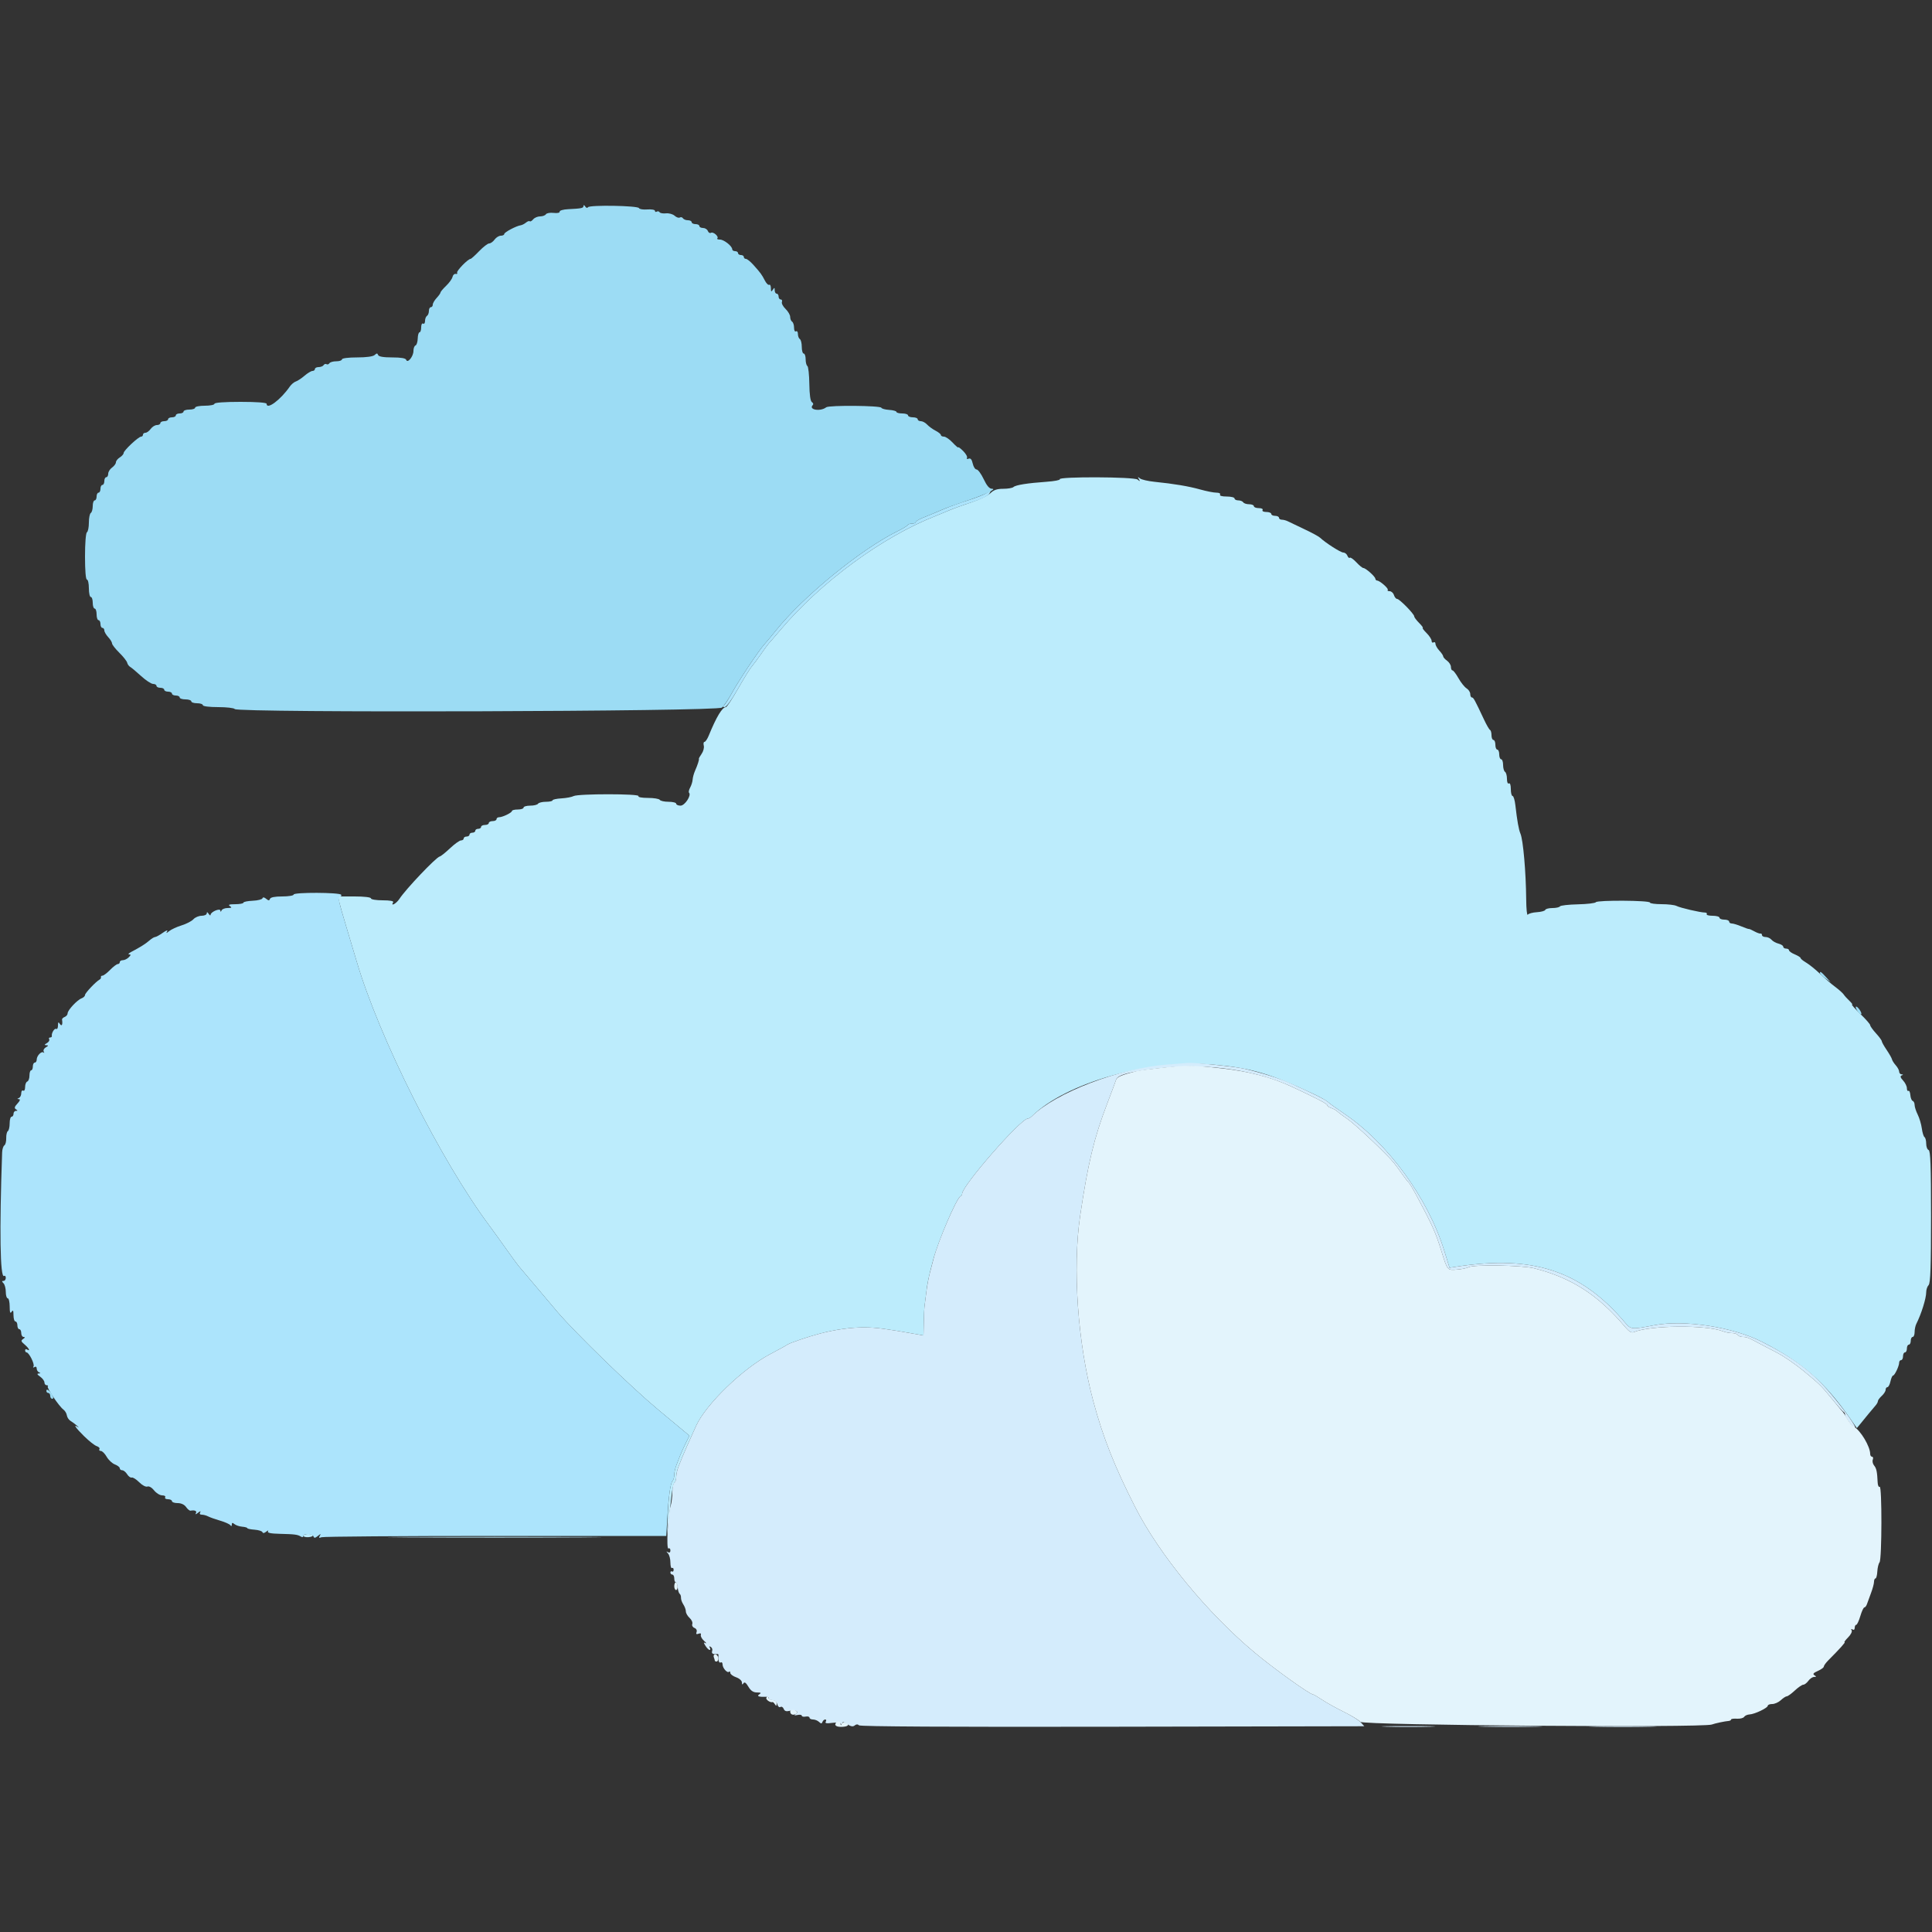 <svg id="svg" version="1.1" xmlns="http://www.w3.org/2000/svg" xmlns:xlink="http://www.w3.org/1999/xlink" width="400" height="400" viewBox="0, 0, 400,400"><rect x="0" y="0" width="400" height="400" fill="#333333" stroke="none"/><g id="svgg"><path id="path0" d="M219.415 99.224 C 219.521 99.396,218.301 99.629,216.704 99.743 C 212.706 100.027,210.271 100.415,209.820 100.841 C 209.611 101.038,208.658 101.200,207.702 101.200 C 206.428 101.200,205.721 101.443,205.056 102.108 C 204.557 102.607,202.810 103.450,201.174 103.982 C 199.538 104.514,197.390 105.293,196.400 105.714 C 195.410 106.135,194.240 106.620,193.800 106.792 C 182.754 111.103,170.048 120.419,161.600 130.401 C 160.390 131.830,159.301 133.090,159.179 133.200 C 159.058 133.310,158.338 134.296,157.579 135.391 C 156.821 136.485,155.926 137.690,155.591 138.068 C 155.256 138.446,154.006 140.476,152.813 142.578 C 151.619 144.680,150.486 146.400,150.293 146.400 C 149.540 146.400,148.329 148.409,146.737 152.300 C 146.444 153.015,146.048 153.600,145.856 153.600 C 145.664 153.600,145.598 153.948,145.709 154.374 C 145.820 154.800,145.620 155.565,145.263 156.074 C 144.906 156.583,144.651 157.043,144.696 157.096 C 144.805 157.223,144.439 158.365,143.893 159.600 C 143.650 160.150,143.430 160.960,143.404 161.400 C 143.378 161.840,143.148 162.581,142.893 163.047 C 142.637 163.513,142.531 163.998,142.658 164.124 C 143.193 164.659,141.788 166.800,140.902 166.800 C 140.406 166.800,140.000 166.620,140.000 166.400 C 140.000 166.180,139.291 166.000,138.424 166.000 C 137.557 166.000,136.736 165.820,136.600 165.600 C 136.464 165.380,135.363 165.200,134.153 165.200 C 132.865 165.200,132.050 165.042,132.188 164.820 C 132.496 164.320,119.700 164.319,118.766 164.818 C 118.384 165.023,117.246 165.237,116.236 165.295 C 115.226 165.353,114.400 165.535,114.400 165.700 C 114.400 165.865,113.781 166.000,113.024 166.000 C 112.267 166.000,111.536 166.180,111.400 166.400 C 111.264 166.620,110.533 166.800,109.776 166.800 C 109.019 166.800,108.400 166.980,108.400 167.200 C 108.400 167.420,107.860 167.600,107.200 167.600 C 106.540 167.600,105.999 167.735,105.997 167.900 C 105.993 168.259,104.056 169.200,103.320 169.200 C 103.034 169.200,102.800 169.380,102.800 169.600 C 102.800 169.820,102.440 170.000,102.000 170.000 C 101.560 170.000,101.200 170.180,101.200 170.400 C 101.200 170.620,100.840 170.800,100.400 170.800 C 99.960 170.800,99.600 170.980,99.600 171.200 C 99.600 171.420,99.330 171.600,99.000 171.600 C 98.670 171.600,98.400 171.780,98.400 172.000 C 98.400 172.220,98.130 172.400,97.800 172.400 C 97.470 172.400,97.200 172.580,97.200 172.800 C 97.200 173.020,96.930 173.200,96.600 173.200 C 96.270 173.200,96.000 173.380,96.000 173.600 C 96.000 173.820,95.752 174.000,95.449 174.000 C 95.147 174.000,94.122 174.731,93.173 175.626 C 92.224 176.520,91.265 177.285,91.043 177.326 C 90.309 177.461,84.002 184.093,82.691 186.110 C 82.052 187.092,80.809 187.757,81.400 186.800 C 81.554 186.550,80.737 186.400,79.224 186.400 C 77.875 186.400,76.800 186.223,76.800 186.000 C 76.800 185.765,75.397 185.600,73.392 185.600 L 69.985 185.600 70.225 186.700 C 70.357 187.305,70.984 189.510,71.617 191.600 C 72.250 193.690,73.246 197.020,73.830 199.000 C 78.525 214.923,91.252 240.257,101.379 253.837 C 102.051 254.737,103.590 256.875,104.800 258.589 C 106.010 260.302,107.183 261.905,107.407 262.152 C 107.630 262.398,109.249 264.310,111.004 266.400 C 112.759 268.490,114.733 270.830,115.391 271.600 C 119.221 276.083,130.710 287.230,136.268 291.857 L 142.737 297.243 141.912 298.921 C 141.458 299.845,140.954 300.960,140.793 301.400 C 140.632 301.840,140.297 302.703,140.050 303.319 C 139.802 303.934,139.600 304.843,139.600 305.339 C 139.600 305.834,139.437 306.411,139.239 306.620 C 138.776 307.107,138.387 310.090,138.225 314.400 L 138.097 317.800 138.424 315.000 C 138.604 313.460,138.874 311.072,139.024 309.694 C 139.174 308.315,139.455 307.089,139.649 306.970 C 139.842 306.851,140.000 306.322,140.000 305.795 C 140.000 305.269,140.202 304.334,140.450 303.719 C 140.697 303.103,141.038 302.240,141.208 301.800 C 141.480 301.094,142.781 298.146,144.121 295.200 C 146.146 290.747,153.803 283.331,159.437 280.367 C 161.176 279.451,162.780 278.567,163.000 278.401 C 163.458 278.058,167.429 276.708,169.800 276.090 C 173.010 275.254,176.310 274.800,179.024 274.822 C 181.432 274.841,183.369 275.096,189.900 276.257 L 191.200 276.488 191.261 273.744 C 191.294 272.235,191.354 270.820,191.394 270.600 C 191.434 270.380,191.593 269.120,191.749 267.800 C 192.024 265.464,192.219 264.532,193.214 260.800 C 194.272 256.832,198.081 247.973,198.860 247.667 C 199.047 247.593,199.200 247.360,199.200 247.149 C 199.200 245.492,211.337 231.600,212.784 231.600 C 212.982 231.600,213.381 231.365,213.671 231.078 C 220.680 224.157,237.990 219.258,251.308 220.427 C 258.945 221.097,263.086 222.310,271.884 226.455 C 273.251 227.099,274.601 227.848,274.884 228.119 C 275.168 228.390,276.726 229.509,278.347 230.606 C 287.366 236.710,295.634 248.041,299.018 258.936 L 300.117 262.473 301.559 262.250 C 317.445 259.796,327.415 263.114,336.489 273.878 C 337.654 275.259,337.846 275.275,342.520 274.371 C 348.670 273.182,358.758 274.737,364.800 277.805 C 373.077 282.009,377.796 286.124,383.119 293.781 L 384.439 295.678 385.214 294.739 C 385.640 294.223,386.396 293.296,386.894 292.680 C 387.393 292.065,388.025 291.313,388.300 291.009 C 388.575 290.705,388.800 290.292,388.800 290.091 C 388.800 289.889,389.160 289.398,389.600 289.000 C 390.040 288.602,390.400 288.034,390.400 287.738 C 390.400 287.442,390.566 287.200,390.768 287.200 C 390.971 287.200,391.255 286.660,391.400 286.000 C 391.545 285.340,391.784 284.799,391.932 284.797 C 392.266 284.793,393.200 282.823,393.200 282.120 C 393.200 281.834,393.380 281.600,393.600 281.600 C 393.820 281.600,394.000 281.240,394.000 280.800 C 394.000 280.360,394.180 280.000,394.400 280.000 C 394.620 280.000,394.800 279.640,394.800 279.200 C 394.800 278.760,394.980 278.400,395.200 278.400 C 395.420 278.400,395.600 278.040,395.600 277.600 C 395.600 277.160,395.780 276.800,396.000 276.800 C 396.220 276.800,396.400 276.348,396.400 275.795 C 396.400 275.242,396.559 274.477,396.753 274.095 C 397.777 272.082,398.800 268.812,398.800 267.552 C 398.800 267.006,399.025 266.335,399.300 266.060 C 399.680 265.679,399.800 262.297,399.800 251.913 C 399.800 241.351,399.687 238.229,399.300 238.100 C 399.025 238.008,398.800 237.419,398.800 236.790 C 398.800 236.162,398.644 235.551,398.454 235.433 C 398.264 235.316,398.012 234.506,397.895 233.634 C 397.778 232.762,397.394 231.470,397.041 230.763 C 396.689 230.056,396.400 229.160,396.400 228.772 C 396.400 228.384,396.222 228.007,396.003 227.933 C 395.785 227.860,395.567 227.318,395.519 226.729 C 395.470 226.140,395.288 225.745,395.115 225.852 C 394.942 225.960,394.800 225.711,394.800 225.299 C 394.800 224.888,394.445 224.170,394.012 223.705 C 393.457 223.110,393.368 222.800,393.712 222.661 C 394.088 222.509,394.085 222.456,393.700 222.432 C 393.425 222.414,393.200 222.164,393.200 221.875 C 393.200 221.587,392.885 220.995,392.500 220.560 C 392.115 220.125,391.760 219.567,391.712 219.319 C 391.663 219.072,391.168 218.199,390.612 217.379 C 390.055 216.559,389.600 215.745,389.600 215.569 C 389.600 215.393,389.060 214.658,388.400 213.936 C 387.740 213.213,387.200 212.455,387.200 212.251 C 387.200 212.047,386.289 211.007,385.176 209.940 C 384.064 208.873,383.287 208.000,383.452 208.000 C 383.616 208.000,383.367 207.643,382.899 207.206 C 382.430 206.770,381.901 206.183,381.723 205.904 C 381.545 205.624,380.750 204.911,379.956 204.320 C 379.161 203.728,377.755 202.518,376.832 201.631 C 375.908 200.743,374.623 199.705,373.976 199.322 C 373.329 198.940,372.800 198.508,372.800 198.362 C 372.800 198.216,372.260 197.873,371.600 197.600 C 370.940 197.327,370.400 196.945,370.400 196.751 C 370.400 196.558,370.130 196.400,369.800 196.400 C 369.470 196.400,369.200 196.223,369.200 196.008 C 369.200 195.792,368.757 195.504,368.216 195.368 C 367.675 195.233,367.023 194.869,366.767 194.561 C 366.511 194.252,365.964 194.000,365.551 194.000 C 365.138 194.000,364.800 193.820,364.800 193.600 C 364.800 193.380,364.665 193.238,364.500 193.285 C 364.335 193.332,363.750 193.121,363.200 192.817 C 362.650 192.513,362.154 192.297,362.098 192.337 C 362.042 192.377,361.345 192.137,360.549 191.805 C 359.753 191.472,358.854 191.200,358.551 191.200 C 358.248 191.200,358.000 191.020,358.000 190.800 C 358.000 190.580,357.550 190.400,357.000 190.400 C 356.450 190.400,356.000 190.220,356.000 190.000 C 356.000 189.780,355.359 189.600,354.576 189.600 C 353.793 189.600,353.245 189.450,353.359 189.267 C 353.472 189.083,353.308 188.933,352.994 188.933 C 352.054 188.933,347.852 187.957,347.105 187.565 C 346.723 187.364,345.328 187.200,344.005 187.200 C 342.682 187.200,341.600 187.049,341.600 186.865 C 341.600 186.408,330.686 186.338,330.405 186.793 C 330.281 186.992,328.605 187.190,326.680 187.232 C 324.755 187.274,323.084 187.465,322.966 187.655 C 322.849 187.845,322.148 188.000,321.410 188.000 C 320.671 188.000,320.007 188.172,319.933 188.382 C 319.860 188.593,319.080 188.808,318.200 188.860 C 317.320 188.912,316.468 189.145,316.306 189.378 C 316.144 189.610,315.999 188.180,315.982 186.200 C 315.934 180.562,315.352 173.901,314.793 172.600 C 314.436 171.769,314.112 169.952,313.740 166.700 C 313.621 165.655,313.360 164.800,313.161 164.800 C 312.963 164.800,312.800 164.159,312.800 163.376 C 312.800 162.529,312.638 162.053,312.400 162.200 C 312.167 162.344,312.000 161.945,312.000 161.247 C 312.000 160.587,311.820 159.936,311.600 159.800 C 311.380 159.664,311.200 159.023,311.200 158.376 C 311.200 157.729,311.020 157.200,310.800 157.200 C 310.580 157.200,310.400 156.750,310.400 156.200 C 310.400 155.650,310.220 155.200,310.000 155.200 C 309.780 155.200,309.600 154.750,309.600 154.200 C 309.600 153.650,309.420 153.200,309.200 153.200 C 308.980 153.200,308.800 152.765,308.800 152.233 C 308.800 151.702,308.665 151.207,308.500 151.133 C 308.335 151.060,307.777 150.100,307.261 149.000 C 305.307 144.841,305.065 144.400,304.737 144.400 C 304.552 144.400,304.400 144.083,304.400 143.696 C 304.400 143.309,304.056 142.778,303.637 142.516 C 303.217 142.253,302.463 141.310,301.963 140.419 C 301.462 139.529,300.906 138.800,300.726 138.800 C 300.547 138.800,300.400 138.480,300.400 138.088 C 300.400 137.697,300.040 137.117,299.600 136.800 C 299.160 136.483,298.800 136.076,298.800 135.895 C 298.800 135.714,298.440 135.180,298.000 134.708 C 297.560 134.236,297.200 133.602,297.200 133.301 C 297.200 132.999,297.020 132.864,296.800 133.000 C 296.580 133.136,296.400 132.991,296.400 132.678 C 296.400 132.365,295.925 131.635,295.345 131.055 C 294.765 130.475,294.414 130.000,294.564 130.000 C 294.714 130.000,294.378 129.542,293.818 128.982 C 293.258 128.422,292.800 127.807,292.800 127.614 C 292.800 127.118,289.745 124.000,289.258 124.000 C 289.036 124.000,288.740 123.640,288.600 123.200 C 288.460 122.760,288.058 122.400,287.706 122.400 C 287.355 122.400,287.181 122.286,287.320 122.147 C 287.580 121.887,285.665 120.200,285.110 120.200 C 284.939 120.200,284.776 120.020,284.746 119.800 C 284.681 119.319,282.740 117.601,282.260 117.600 C 282.074 117.600,281.422 117.066,280.813 116.414 C 280.204 115.762,279.596 115.338,279.462 115.471 C 279.328 115.605,279.105 115.419,278.967 115.057 C 278.828 114.696,278.448 114.400,278.123 114.400 C 277.575 114.400,274.480 112.425,273.298 111.322 C 273.017 111.059,271.574 110.276,270.093 109.583 C 268.612 108.889,267.087 108.159,266.705 107.961 C 266.323 107.762,265.738 107.600,265.405 107.600 C 265.072 107.600,264.800 107.420,264.800 107.200 C 264.800 106.980,264.440 106.800,264.000 106.800 C 263.560 106.800,263.200 106.620,263.200 106.400 C 263.200 106.180,262.739 106.000,262.176 106.000 C 261.596 106.000,261.260 105.827,261.400 105.600 C 261.540 105.373,261.204 105.200,260.624 105.200 C 260.061 105.200,259.600 105.020,259.600 104.800 C 259.600 104.580,259.161 104.400,258.624 104.400 C 258.087 104.400,257.536 104.220,257.400 104.000 C 257.264 103.780,256.803 103.600,256.376 103.600 C 255.949 103.600,255.600 103.420,255.600 103.200 C 255.600 102.980,254.869 102.800,253.976 102.800 C 252.996 102.800,252.451 102.642,252.600 102.400 C 252.740 102.174,252.411 102.000,251.843 102.000 C 251.291 102.000,249.795 101.707,248.520 101.349 C 246.107 100.672,243.095 100.166,239.000 99.749 C 237.680 99.615,236.340 99.302,236.023 99.053 C 235.561 98.690,235.516 98.719,235.800 99.200 C 236.097 99.705,236.053 99.718,235.519 99.286 C 234.809 98.711,219.060 98.650,219.415 99.224 M62.800 317.958 C 62.800 318.154,63.250 318.289,63.800 318.258 C 65.103 318.182,65.103 317.600,63.800 317.600 C 63.250 317.600,62.800 317.761,62.800 317.958 M84.500 318.300 C 94.345 318.359,110.455 318.359,120.300 318.300 C 130.145 318.240,122.090 318.192,102.400 318.192 C 82.710 318.192,74.655 318.240,84.500 318.300 " stroke="none" fill="#bcecfc" fill-rule="evenodd"></path><path id="path1" d="M204.189 102.122 C 203.755 102.409,202.050 103.072,200.400 103.596 C 198.750 104.120,196.590 104.893,195.600 105.314 C 194.610 105.735,193.440 106.227,193.000 106.406 C 192.560 106.586,191.615 106.972,190.900 107.264 C 190.185 107.556,189.600 107.931,189.600 108.098 C 189.600 108.264,189.255 108.400,188.833 108.400 C 188.412 108.400,188.007 108.535,187.933 108.700 C 187.860 108.865,186.900 109.446,185.800 109.991 C 178.163 113.773,166.278 123.489,160.596 130.596 C 159.718 131.694,158.666 132.954,158.258 133.396 C 157.131 134.618,152.903 140.961,151.506 143.526 C 150.825 144.777,150.073 145.932,149.834 146.094 C 149.560 146.280,149.629 146.390,150.022 146.394 C 150.392 146.398,151.520 144.856,152.813 142.578 C 154.006 140.476,155.256 138.446,155.591 138.068 C 155.926 137.690,156.821 136.485,157.579 135.391 C 158.338 134.296,159.058 133.310,159.179 133.200 C 159.301 133.090,160.390 131.830,161.600 130.401 C 170.048 120.419,182.754 111.103,193.800 106.792 C 194.240 106.620,195.410 106.132,196.400 105.707 C 197.390 105.282,199.579 104.501,201.264 103.971 C 202.949 103.442,204.525 102.691,204.767 102.304 C 205.293 101.462,205.221 101.439,204.189 102.122 M60.800 185.209 C 60.800 185.424,59.735 185.600,58.433 185.600 C 56.896 185.600,56.008 185.775,55.898 186.100 C 55.765 186.496,55.600 186.493,55.104 186.083 C 54.697 185.748,54.429 185.714,54.337 185.988 C 54.260 186.219,53.343 186.446,52.299 186.491 C 51.254 186.537,50.400 186.715,50.400 186.887 C 50.400 187.059,49.635 187.203,48.700 187.206 C 47.455 187.211,47.161 187.316,47.600 187.600 C 48.070 187.904,47.969 187.989,47.133 187.994 C 46.547 187.997,45.976 188.225,45.865 188.500 C 45.730 188.835,45.653 188.848,45.632 188.538 C 45.592 187.952,43.611 188.791,43.597 189.400 C 43.592 189.620,43.413 189.530,43.200 189.200 C 42.942 188.800,42.810 188.767,42.806 189.100 C 42.803 189.375,42.326 189.600,41.747 189.600 C 41.168 189.600,40.403 189.923,40.047 190.317 C 39.691 190.711,38.590 191.283,37.600 191.588 C 36.610 191.893,35.454 192.425,35.031 192.771 C 34.432 193.262,34.337 193.273,34.603 192.821 C 34.796 192.494,34.409 192.624,33.710 193.121 C 33.032 193.605,32.313 194.000,32.114 194.000 C 31.914 194.000,31.393 194.315,30.955 194.700 C 30.162 195.398,29.096 196.070,27.200 197.068 C 26.650 197.358,26.438 197.596,26.729 197.598 C 27.135 197.599,27.119 197.738,26.657 198.200 C 26.327 198.530,25.774 198.800,25.429 198.800 C 25.083 198.800,24.800 198.980,24.800 199.200 C 24.800 199.420,24.614 199.600,24.387 199.600 C 24.159 199.600,23.445 200.140,22.800 200.800 C 22.155 201.460,21.441 202.000,21.213 202.000 C 20.986 202.000,20.845 202.135,20.900 202.300 C 20.955 202.465,20.834 202.690,20.631 202.800 C 19.855 203.221,17.600 205.606,17.600 206.005 C 17.600 206.236,17.285 206.543,16.900 206.688 C 15.969 207.037,14.000 209.151,14.000 209.800 C 14.000 210.083,13.728 210.419,13.396 210.546 C 13.064 210.673,12.816 210.918,12.844 211.089 C 13.014 212.125,12.785 212.596,12.400 212.000 C 12.088 211.517,12.011 211.581,12.006 212.324 C 12.003 212.832,11.839 213.148,11.642 213.026 C 11.290 212.808,10.612 213.912,10.736 214.500 C 10.771 214.665,10.609 214.800,10.376 214.800 C 10.143 214.800,10.057 214.969,10.185 215.175 C 10.312 215.382,10.098 215.736,9.708 215.963 C 9.153 216.287,9.130 216.381,9.600 216.400 C 10.070 216.419,10.047 216.513,9.492 216.837 C 9.102 217.064,8.906 217.463,9.056 217.725 C 9.206 217.986,9.188 218.074,9.017 217.919 C 8.603 217.547,7.600 218.575,7.600 219.371 C 7.600 219.717,7.420 220.000,7.200 220.000 C 6.980 220.000,6.800 220.360,6.800 220.800 C 6.800 221.240,6.643 221.600,6.450 221.600 C 6.258 221.600,6.100 222.088,6.100 222.683 C 6.100 223.279,5.898 223.834,5.650 223.917 C 5.403 223.999,5.200 224.512,5.200 225.057 C 5.200 225.615,5.026 225.939,4.800 225.800 C 4.580 225.664,4.400 225.908,4.400 226.343 C 4.400 226.778,4.175 227.224,3.900 227.335 C 3.510 227.492,3.514 227.544,3.916 227.568 C 4.255 227.589,4.152 227.899,3.615 228.476 C 2.998 229.139,2.921 229.429,3.299 229.670 C 3.699 229.924,3.700 229.989,3.300 229.994 C 3.025 229.997,2.800 230.270,2.800 230.600 C 2.800 230.930,2.620 231.200,2.400 231.200 C 2.180 231.200,2.000 231.819,2.000 232.576 C 2.000 233.333,1.832 234.057,1.627 234.183 C 1.422 234.310,1.270 234.968,1.289 235.645 C 1.308 236.322,1.135 236.994,0.904 237.138 C 0.672 237.282,0.464 237.940,0.441 238.600 C -0.132 254.817,0.022 264.681,0.840 264.175 C 1.038 264.053,1.200 264.233,1.200 264.576 C 1.200 264.919,0.984 265.200,0.720 265.200 C 0.347 265.200,0.347 265.307,0.720 265.680 C 0.984 265.944,1.200 266.754,1.200 267.480 C 1.200 268.206,1.380 268.800,1.600 268.800 C 1.820 268.800,2.003 269.565,2.006 270.500 C 2.011 271.745,2.116 272.039,2.400 271.600 C 2.694 271.145,2.789 271.314,2.794 272.300 C 2.797 273.015,2.980 273.600,3.200 273.600 C 3.420 273.600,3.600 273.960,3.600 274.400 C 3.600 274.840,3.780 275.200,4.000 275.200 C 4.220 275.200,4.400 275.560,4.400 276.000 C 4.400 276.440,4.625 276.803,4.900 276.806 C 5.236 276.810,5.203 276.944,4.800 277.214 C 4.286 277.559,4.329 277.725,5.100 278.372 C 5.998 279.126,6.359 279.869,5.600 279.400 C 5.380 279.264,5.200 279.343,5.200 279.576 C 5.200 279.809,5.335 280.001,5.500 280.003 C 6.007 280.007,7.220 282.444,6.940 282.897 C 6.784 283.149,6.866 283.207,7.138 283.038 C 7.408 282.872,7.600 282.999,7.600 283.343 C 7.600 283.668,7.825 284.024,8.100 284.135 C 8.447 284.275,8.420 284.346,8.011 284.368 C 7.605 284.390,7.699 284.594,8.311 285.023 C 8.800 285.365,9.200 285.905,9.200 286.223 C 9.200 286.540,9.410 286.800,9.667 286.800 C 9.923 286.800,10.025 286.908,9.892 287.041 C 9.619 287.314,12.221 291.165,13.137 291.845 C 13.467 292.089,13.786 292.629,13.845 293.045 C 13.905 293.460,14.256 293.980,14.624 294.200 C 14.993 294.420,15.597 294.870,15.966 295.200 C 16.336 295.530,16.404 295.643,16.119 295.451 C 15.053 294.734,15.659 295.621,17.426 297.363 C 18.430 298.352,19.602 299.274,20.031 299.410 C 20.461 299.546,20.708 299.825,20.582 300.029 C 20.456 300.233,20.588 300.401,20.876 300.403 C 21.164 300.404,21.708 300.946,22.083 301.606 C 22.459 302.267,23.224 302.981,23.783 303.194 C 24.343 303.406,24.800 303.765,24.800 303.990 C 24.800 304.216,25.027 304.400,25.304 304.400 C 25.581 304.400,26.040 304.772,26.324 305.227 C 26.608 305.681,27.034 305.989,27.272 305.909 C 27.509 305.830,28.206 306.268,28.821 306.882 C 29.453 307.514,30.190 307.902,30.521 307.775 C 30.860 307.645,31.440 307.979,31.909 308.576 C 32.353 309.139,33.105 309.600,33.581 309.600 C 34.057 309.600,34.336 309.780,34.200 310.000 C 34.064 310.220,34.323 310.400,34.776 310.400 C 35.229 310.400,35.600 310.580,35.600 310.800 C 35.600 311.020,36.130 311.200,36.777 311.200 C 37.509 311.200,38.171 311.509,38.527 312.017 C 38.841 312.466,39.257 312.805,39.449 312.769 C 40.348 312.605,40.826 312.836,40.547 313.300 C 40.372 313.591,40.561 313.550,41.000 313.200 C 41.439 312.850,41.628 312.809,41.453 313.100 C 41.264 313.415,41.385 313.600,41.782 313.600 C 42.128 313.600,42.723 313.762,43.105 313.961 C 43.487 314.160,44.610 314.557,45.600 314.844 C 46.590 315.131,47.532 315.554,47.694 315.783 C 47.879 316.046,47.990 315.997,47.994 315.651 C 47.999 315.235,48.131 315.211,48.540 315.551 C 48.838 315.797,49.558 316.039,50.140 316.087 C 50.723 316.135,51.200 316.270,51.201 316.387 C 51.201 316.504,51.876 316.648,52.701 316.707 C 53.525 316.766,54.263 316.998,54.339 317.224 C 54.426 317.480,54.716 317.440,55.116 317.117 C 55.467 316.833,55.632 316.802,55.484 317.050 C 55.297 317.362,56.035 317.518,57.908 317.562 C 61.043 317.636,61.622 317.711,62.300 318.135 C 62.582 318.311,62.800 318.262,62.800 318.024 C 62.800 317.425,64.698 317.494,64.902 318.100 C 65.030 318.481,65.246 318.458,65.812 318.000 C 66.406 317.520,66.485 317.513,66.211 317.968 C 65.951 318.399,66.037 318.472,66.567 318.268 C 66.951 318.121,83.168 318.000,102.604 318.000 L 137.943 318.000 138.147 314.500 C 138.418 309.832,138.799 307.082,139.239 306.620 C 139.437 306.411,139.600 305.834,139.600 305.339 C 139.600 304.843,139.802 303.934,140.050 303.319 C 140.297 302.703,140.632 301.840,140.793 301.400 C 140.954 300.960,141.458 299.845,141.912 298.921 L 142.737 297.243 136.268 291.857 C 130.710 287.230,119.221 276.083,115.391 271.600 C 114.733 270.830,112.759 268.490,111.004 266.400 C 109.249 264.310,107.630 262.398,107.407 262.152 C 107.183 261.905,106.010 260.302,104.800 258.589 C 103.590 256.875,102.051 254.737,101.379 253.837 C 91.252 240.257,78.525 214.923,73.830 199.000 C 73.246 197.020,72.250 193.690,71.617 191.600 C 70.081 186.532,69.895 185.600,70.416 185.600 C 70.653 185.600,70.748 185.440,70.628 185.245 C 70.322 184.750,60.800 184.715,60.800 185.209 " stroke="none" fill="#ace4fc" fill-rule="evenodd"></path><path id="path2" d="M241.600 220.408 C 231.800 221.159,218.614 226.197,213.671 231.078 C 213.381 231.365,212.982 231.600,212.784 231.600 C 211.337 231.600,199.200 245.492,199.200 247.149 C 199.200 247.360,199.047 247.593,198.860 247.667 C 198.095 247.967,194.231 256.922,193.280 260.600 C 193.052 261.480,192.678 262.920,192.449 263.800 C 192.219 264.680,191.904 266.480,191.749 267.800 C 191.593 269.120,191.434 270.380,191.394 270.600 C 191.354 270.820,191.294 272.235,191.261 273.744 L 191.200 276.488 189.900 276.257 C 183.369 275.096,181.432 274.841,179.024 274.822 C 176.310 274.800,173.010 275.254,169.800 276.090 C 167.429 276.708,163.458 278.058,163.000 278.401 C 162.780 278.567,161.176 279.451,159.437 280.367 C 153.803 283.331,146.146 290.747,144.121 295.200 C 142.781 298.146,141.480 301.094,141.208 301.800 C 141.038 302.240,140.697 303.103,140.450 303.719 C 140.202 304.334,140.000 305.269,140.000 305.795 C 140.000 306.322,139.820 306.864,139.600 307.000 C 139.380 307.136,139.200 308.020,139.200 308.964 C 139.200 309.908,139.033 311.202,138.829 311.840 C 138.273 313.579,137.915 320.900,138.400 320.600 C 138.620 320.464,138.800 320.644,138.800 321.000 C 138.800 321.402,138.610 321.540,138.300 321.365 C 137.900 321.139,137.900 321.190,138.300 321.621 C 138.575 321.918,138.800 322.765,138.800 323.504 C 138.800 324.243,138.950 324.755,139.133 324.641 C 139.317 324.528,139.467 324.689,139.467 325.000 C 139.467 325.311,139.317 325.472,139.133 325.359 C 138.950 325.245,138.800 325.343,138.800 325.576 C 138.800 325.809,138.980 326.000,139.200 326.000 C 139.420 326.000,139.600 326.360,139.600 326.800 C 139.600 327.240,139.741 327.600,139.913 327.600 C 140.085 327.600,140.266 328.085,140.315 328.678 C 140.364 329.270,140.544 329.855,140.715 329.978 C 140.887 330.100,141.011 330.470,140.992 330.800 C 140.973 331.130,141.192 331.755,141.479 332.189 C 141.765 332.623,142.000 333.270,142.000 333.627 C 142.000 333.984,142.348 334.591,142.773 334.976 C 143.198 335.360,143.450 335.927,143.332 336.234 C 143.214 336.542,143.416 336.908,143.781 337.048 C 144.164 337.195,144.349 337.555,144.218 337.896 C 144.058 338.315,144.178 338.417,144.629 338.244 C 145.031 338.090,145.206 338.181,145.103 338.492 C 145.012 338.763,145.312 339.316,145.769 339.722 C 146.226 340.129,146.362 340.338,146.070 340.189 C 145.632 339.963,145.631 340.061,146.067 340.758 C 146.356 341.221,146.740 341.600,146.920 341.600 C 147.100 341.600,147.119 341.392,146.962 341.138 C 146.779 340.843,146.853 340.785,147.165 340.979 C 147.434 341.145,147.558 341.533,147.440 341.840 C 147.247 342.342,147.662 342.580,148.500 342.447 C 148.665 342.421,148.779 342.535,148.753 342.700 C 148.610 343.604,148.852 344.415,149.200 344.200 C 149.420 344.064,149.600 344.246,149.600 344.605 C 149.600 345.368,150.592 346.475,150.952 346.114 C 151.089 345.978,151.200 346.086,151.200 346.354 C 151.200 346.622,151.740 347.030,152.400 347.260 C 153.075 347.495,153.603 347.967,153.606 348.339 C 153.610 348.810,153.702 348.859,153.925 348.508 C 154.142 348.166,154.451 348.378,154.941 349.208 C 155.443 350.057,155.955 350.402,156.723 350.406 C 157.565 350.411,157.669 350.497,157.200 350.800 C 156.600 351.188,157.126 351.366,158.700 351.307 C 158.975 351.297,159.200 351.449,159.200 351.644 C 159.200 351.840,159.539 352.000,159.953 352.000 C 160.382 352.000,160.801 352.362,160.926 352.840 C 161.048 353.307,161.337 353.562,161.576 353.415 C 161.812 353.269,162.119 353.444,162.257 353.804 C 162.435 354.267,162.792 354.388,163.473 354.218 C 164.684 353.913,165.505 354.345,164.743 354.885 C 164.349 355.164,164.447 355.215,165.100 355.072 C 165.595 354.964,166.000 355.028,166.000 355.214 C 166.000 355.401,166.360 355.485,166.800 355.400 C 167.240 355.315,167.600 355.416,167.600 355.623 C 167.600 355.830,167.924 356.000,168.320 356.000 C 168.716 356.000,169.279 356.225,169.570 356.500 C 169.994 356.900,170.137 356.900,170.283 356.500 C 170.384 356.225,170.642 356.000,170.857 356.000 C 171.072 356.000,171.119 356.207,170.962 356.461 C 170.757 356.792,171.138 356.860,172.319 356.702 C 173.369 356.561,174.028 356.647,174.149 356.941 C 174.268 357.233,174.348 357.201,174.368 356.854 C 174.393 356.423,174.615 356.449,175.427 356.981 C 176.158 357.460,176.598 357.534,176.956 357.236 C 177.285 356.964,177.595 356.955,177.851 357.211 C 178.104 357.464,196.719 357.567,230.355 357.501 L 282.467 357.400 281.734 356.591 C 281.330 356.146,279.740 355.164,278.200 354.408 C 276.660 353.653,274.648 352.532,273.728 351.917 C 272.808 351.303,271.946 350.800,271.813 350.800 C 271.163 350.800,263.705 345.447,259.767 342.154 C 249.934 333.934,240.015 321.853,235.007 312.000 C 230.761 303.644,228.379 297.626,226.379 290.200 C 223.118 278.095,222.019 262.546,223.650 251.600 C 225.261 240.789,226.525 235.556,229.225 228.510 C 230.133 226.139,230.966 223.902,231.075 223.537 C 231.397 222.465,234.262 221.765,241.279 221.044 C 250.185 220.128,260.317 221.664,267.507 225.018 C 272.738 227.458,274.800 228.537,274.800 228.833 C 274.800 229.005,275.159 229.260,275.598 229.399 C 276.036 229.538,276.621 229.866,276.898 230.126 C 277.174 230.387,278.120 231.093,279.000 231.696 C 280.671 232.841,287.252 239.069,288.621 240.800 C 289.056 241.350,289.850 242.430,290.386 243.200 C 290.923 243.970,291.490 244.691,291.647 244.803 C 291.804 244.914,292.602 246.264,293.420 247.803 C 296.609 253.796,297.228 255.183,298.418 259.000 C 299.687 263.068,299.647 263.020,301.649 262.862 C 302.609 262.786,303.699 262.561,304.071 262.362 C 305.137 261.791,315.108 261.955,317.600 262.584 C 325.357 264.542,330.902 268.119,336.501 274.776 C 337.302 275.728,337.793 276.005,338.301 275.791 C 341.659 274.377,353.317 274.278,356.719 275.634 C 357.224 275.835,358.069 276.000,358.595 276.000 C 359.122 276.000,359.664 276.180,359.800 276.400 C 359.936 276.620,360.399 276.800,360.829 276.800 C 361.628 276.800,362.093 276.984,364.200 278.134 C 364.860 278.494,366.520 279.359,367.889 280.057 C 369.258 280.755,371.778 282.486,373.489 283.904 C 376.922 286.750,377.025 286.853,379.600 290.000 C 380.590 291.210,381.535 292.260,381.700 292.333 C 381.865 292.407,382.000 292.649,382.000 292.872 C 382.000 293.460,383.589 295.600,384.027 295.600 C 384.490 295.600,382.132 292.241,379.252 288.800 C 375.330 284.113,371.537 281.227,364.800 277.805 C 358.758 274.737,348.670 273.182,342.520 274.371 C 337.846 275.275,337.654 275.259,336.489 273.878 C 327.415 263.114,317.445 259.796,301.559 262.250 L 300.117 262.473 299.018 258.936 C 295.634 248.041,287.366 236.710,278.347 230.606 C 276.726 229.509,275.168 228.390,274.884 228.119 C 274.391 227.647,271.988 226.451,267.172 224.281 C 264.997 223.301,261.276 222.129,257.546 221.249 C 255.757 220.827,247.226 219.950,246.000 220.062 C 245.670 220.092,243.690 220.248,241.600 220.408 M287.100 357.499 C 289.575 357.569,293.625 357.569,296.100 357.499 C 298.575 357.428,296.550 357.371,291.600 357.371 C 286.650 357.371,284.625 357.428,287.100 357.499 M307.324 357.499 C 310.362 357.567,315.222 357.567,318.124 357.499 C 321.026 357.431,318.540 357.375,312.600 357.375 C 306.660 357.375,304.286 357.431,307.324 357.499 M330.300 357.499 C 333.435 357.567,338.565 357.567,341.700 357.499 C 344.835 357.432,342.270 357.376,336.000 357.376 C 329.730 357.376,327.165 357.432,330.300 357.499 " stroke="none" fill="#d4ecfc" fill-rule="evenodd"></path><path id="path3" d="M120.806 42.633 C 120.800 43.094,120.443 43.170,117.600 43.311 C 116.610 43.360,115.832 43.587,115.872 43.816 C 115.914 44.061,115.396 44.169,114.619 44.078 C 113.891 43.993,113.173 44.121,113.024 44.362 C 112.875 44.603,112.335 44.800,111.825 44.800 C 111.315 44.800,110.670 45.074,110.392 45.410 C 110.114 45.745,109.793 45.927,109.680 45.813 C 109.566 45.700,109.214 45.822,108.896 46.086 C 108.579 46.349,108.090 46.599,107.810 46.640 C 106.873 46.777,104.400 48.087,104.400 48.446 C 104.400 48.641,104.080 48.800,103.688 48.800 C 103.297 48.800,102.717 49.160,102.400 49.600 C 102.083 50.040,101.579 50.400,101.280 50.400 C 100.982 50.400,100.046 51.120,99.200 52.000 C 98.354 52.880,97.554 53.600,97.421 53.600 C 96.893 53.600,94.435 56.132,94.640 56.465 C 94.761 56.660,94.632 56.770,94.353 56.710 C 94.075 56.649,93.776 56.929,93.689 57.330 C 93.601 57.732,93.006 58.561,92.365 59.173 C 91.724 59.786,91.200 60.410,91.200 60.560 C 91.200 60.710,90.840 61.220,90.400 61.692 C 89.960 62.164,89.600 62.787,89.600 63.075 C 89.600 63.364,89.420 63.600,89.200 63.600 C 88.980 63.600,88.800 63.949,88.800 64.376 C 88.800 64.803,88.620 65.264,88.400 65.400 C 88.180 65.536,88.000 66.007,88.000 66.447 C 88.000 66.887,87.820 67.136,87.600 67.000 C 87.373 66.860,87.200 67.196,87.200 67.776 C 87.200 68.339,87.047 68.800,86.861 68.800 C 86.674 68.800,86.505 69.381,86.485 70.092 C 86.465 70.803,86.257 71.448,86.024 71.525 C 85.791 71.603,85.600 72.115,85.600 72.662 C 85.600 73.804,84.369 75.308,84.099 74.496 C 83.989 74.166,83.021 74.000,81.200 74.000 C 79.378 74.000,78.406 73.833,78.283 73.500 C 78.137 73.100,77.994 73.100,77.570 73.500 C 77.239 73.812,75.867 74.000,73.920 74.000 C 72.107 74.000,70.800 74.168,70.800 74.400 C 70.800 74.620,70.271 74.800,69.624 74.800 C 68.977 74.800,68.334 74.983,68.196 75.207 C 68.058 75.430,67.790 75.517,67.600 75.400 C 67.410 75.283,67.142 75.370,67.004 75.593 C 66.866 75.817,66.403 76.000,65.976 76.000 C 65.549 76.000,65.200 76.180,65.200 76.400 C 65.200 76.620,64.975 76.800,64.700 76.800 C 64.425 76.801,63.683 77.246,63.051 77.789 C 62.419 78.333,61.604 78.872,61.240 78.987 C 60.876 79.103,60.313 79.580,59.989 80.047 C 58.086 82.792,55.200 84.933,55.200 83.600 C 55.200 83.353,53.133 83.200,49.800 83.200 C 46.467 83.200,44.400 83.353,44.400 83.600 C 44.400 83.820,43.500 84.000,42.400 84.000 C 41.300 84.000,40.400 84.180,40.400 84.400 C 40.400 84.620,39.860 84.800,39.200 84.800 C 38.540 84.800,38.000 84.980,38.000 85.200 C 38.000 85.420,37.640 85.600,37.200 85.600 C 36.760 85.600,36.400 85.780,36.400 86.000 C 36.400 86.220,36.040 86.400,35.600 86.400 C 35.160 86.400,34.800 86.580,34.800 86.800 C 34.800 87.020,34.440 87.200,34.000 87.200 C 33.560 87.200,33.200 87.380,33.200 87.600 C 33.200 87.820,32.880 88.000,32.488 88.000 C 32.097 88.000,31.517 88.360,31.200 88.800 C 30.883 89.240,30.393 89.600,30.112 89.600 C 29.830 89.600,29.600 89.780,29.600 90.000 C 29.600 90.220,29.426 90.400,29.214 90.400 C 28.670 90.400,25.600 93.278,25.600 93.787 C 25.600 94.018,25.240 94.432,24.800 94.707 C 24.360 94.982,24.000 95.436,24.000 95.715 C 24.000 95.995,23.640 96.483,23.200 96.800 C 22.760 97.117,22.400 97.697,22.400 98.088 C 22.400 98.480,22.220 98.800,22.000 98.800 C 21.780 98.800,21.600 99.160,21.600 99.600 C 21.600 100.040,21.420 100.400,21.200 100.400 C 20.980 100.400,20.800 100.760,20.800 101.200 C 20.800 101.640,20.620 102.000,20.400 102.000 C 20.180 102.000,20.000 102.360,20.000 102.800 C 20.000 103.240,19.820 103.600,19.600 103.600 C 19.380 103.600,19.200 104.129,19.200 104.776 C 19.200 105.423,19.020 106.064,18.800 106.200 C 18.580 106.336,18.400 107.236,18.400 108.200 C 18.400 109.164,18.220 110.064,18.000 110.200 C 17.769 110.342,17.600 112.471,17.600 115.224 C 17.600 118.141,17.756 120.000,18.000 120.000 C 18.220 120.000,18.400 120.810,18.400 121.800 C 18.400 122.790,18.580 123.600,18.800 123.600 C 19.020 123.600,19.200 124.140,19.200 124.800 C 19.200 125.460,19.380 126.000,19.600 126.000 C 19.820 126.000,20.000 126.540,20.000 127.200 C 20.000 127.860,20.180 128.400,20.400 128.400 C 20.620 128.400,20.800 128.760,20.800 129.200 C 20.800 129.640,20.980 130.000,21.200 130.000 C 21.420 130.000,21.600 130.236,21.600 130.525 C 21.600 130.813,21.960 131.436,22.400 131.908 C 22.840 132.380,23.200 132.968,23.200 133.215 C 23.200 133.461,23.875 134.328,24.700 135.141 C 25.525 135.953,26.260 136.884,26.332 137.209 C 26.405 137.534,26.687 137.925,26.958 138.078 C 27.229 138.231,28.250 139.086,29.226 139.978 C 30.201 140.870,31.315 141.600,31.700 141.600 C 32.085 141.600,32.400 141.780,32.400 142.000 C 32.400 142.220,32.760 142.400,33.200 142.400 C 33.640 142.400,34.000 142.580,34.000 142.800 C 34.000 143.020,34.360 143.200,34.800 143.200 C 35.240 143.200,35.600 143.380,35.600 143.600 C 35.600 143.820,35.960 144.000,36.400 144.000 C 36.840 144.000,37.200 144.180,37.200 144.400 C 37.200 144.620,37.740 144.800,38.400 144.800 C 39.060 144.800,39.600 144.980,39.600 145.200 C 39.600 145.420,40.140 145.600,40.800 145.600 C 41.460 145.600,42.000 145.780,42.000 146.000 C 42.000 146.233,43.325 146.400,45.176 146.400 C 46.923 146.400,48.464 146.580,48.600 146.800 C 49.105 147.617,148.540 147.321,149.471 146.500 C 149.907 146.115,150.822 144.777,151.504 143.526 C 152.906 140.955,157.134 134.614,158.258 133.396 C 158.666 132.954,159.718 131.694,160.596 130.596 C 166.278 123.489,178.163 113.773,185.800 109.991 C 186.900 109.446,187.860 108.865,187.933 108.700 C 188.007 108.535,188.412 108.400,188.833 108.400 C 189.255 108.400,189.600 108.264,189.600 108.098 C 189.600 107.931,190.185 107.556,190.900 107.264 C 191.615 106.972,192.560 106.586,193.000 106.407 C 193.440 106.228,194.430 105.807,195.200 105.471 C 195.970 105.134,198.040 104.384,199.800 103.803 C 203.741 102.502,206.527 101.204,205.400 101.193 C 204.836 101.188,204.322 100.597,203.658 99.193 C 203.139 98.097,202.479 97.200,202.189 97.200 C 201.900 97.200,201.542 96.647,201.394 95.972 C 201.206 95.118,200.946 94.812,200.541 94.967 C 200.218 95.091,200.066 95.016,200.201 94.799 C 200.334 94.583,199.983 93.947,199.422 93.385 C 198.860 92.823,198.400 92.481,198.400 92.624 C 198.400 92.767,197.878 92.326,197.240 91.642 C 196.601 90.959,195.791 90.400,195.440 90.400 C 195.088 90.400,194.800 90.250,194.800 90.068 C 194.800 89.885,194.305 89.481,193.700 89.170 C 193.095 88.860,192.309 88.289,191.953 87.903 C 191.597 87.516,191.012 87.200,190.653 87.200 C 190.294 87.200,190.000 87.020,190.000 86.800 C 190.000 86.580,189.550 86.400,189.000 86.400 C 188.450 86.400,188.000 86.220,188.000 86.000 C 188.000 85.780,187.460 85.600,186.800 85.600 C 186.140 85.600,185.600 85.457,185.600 85.282 C 185.600 85.107,184.925 84.919,184.100 84.864 C 183.275 84.810,182.546 84.611,182.480 84.423 C 182.318 83.961,171.647 83.869,171.062 84.325 C 169.838 85.277,167.299 84.834,168.292 83.841 C 168.449 83.685,168.360 83.422,168.095 83.258 C 167.785 83.067,167.595 81.716,167.563 79.477 C 167.536 77.562,167.354 75.895,167.157 75.774 C 166.961 75.652,166.800 75.023,166.800 74.376 C 166.800 73.729,166.620 73.200,166.400 73.200 C 166.180 73.200,166.000 72.581,166.000 71.824 C 166.000 71.067,165.820 70.336,165.600 70.200 C 165.380 70.064,165.200 69.593,165.200 69.153 C 165.200 68.713,165.020 68.464,164.800 68.600 C 164.574 68.740,164.400 68.412,164.400 67.847 C 164.400 67.297,164.220 66.736,164.000 66.600 C 163.780 66.464,163.600 66.022,163.600 65.618 C 163.600 65.214,163.169 64.469,162.643 63.963 C 162.117 63.456,161.776 62.807,161.886 62.521 C 161.996 62.234,161.886 62.000,161.643 62.000 C 161.399 62.000,161.200 61.730,161.200 61.400 C 161.200 61.070,161.020 60.800,160.800 60.800 C 160.580 60.800,160.397 60.485,160.394 60.100 C 160.389 59.502,160.331 59.487,160.000 60.000 C 159.688 60.483,159.611 60.419,159.606 59.676 C 159.603 59.168,159.447 58.847,159.260 58.963 C 159.073 59.078,158.668 58.684,158.360 58.086 C 157.712 56.830,157.496 56.534,155.990 54.846 C 155.379 54.161,154.681 53.600,154.440 53.600 C 154.198 53.600,154.000 53.420,154.000 53.200 C 154.000 52.980,153.730 52.800,153.400 52.800 C 153.070 52.800,152.800 52.620,152.800 52.400 C 152.800 52.180,152.530 52.000,152.200 52.000 C 151.870 52.000,151.600 51.827,151.600 51.616 C 151.600 50.957,149.889 49.600,149.058 49.600 C 148.623 49.600,148.378 49.489,148.514 49.352 C 148.887 48.980,147.668 47.911,147.200 48.200 C 146.977 48.338,146.686 48.169,146.554 47.825 C 146.422 47.481,145.974 47.200,145.557 47.200 C 145.141 47.200,144.800 47.020,144.800 46.800 C 144.800 46.580,144.440 46.400,144.000 46.400 C 143.560 46.400,143.200 46.220,143.200 46.000 C 143.200 45.780,142.851 45.600,142.424 45.600 C 141.997 45.600,141.534 45.417,141.396 45.193 C 141.258 44.970,140.966 44.898,140.747 45.033 C 140.528 45.168,140.044 45.002,139.671 44.664 C 139.297 44.326,138.494 44.104,137.886 44.171 C 137.278 44.238,136.682 44.133,136.563 43.940 C 136.443 43.746,136.177 43.691,135.972 43.817 C 135.768 43.944,135.600 43.866,135.600 43.645 C 135.600 43.424,134.889 43.298,134.014 43.364 C 133.142 43.430,132.369 43.306,132.296 43.088 C 132.124 42.572,122.047 42.400,121.734 42.907 C 121.602 43.120,121.350 43.049,121.156 42.743 C 120.967 42.444,120.809 42.395,120.806 42.633 M376.813 201.500 C 376.819 201.665,377.314 202.146,377.913 202.568 L 379.000 203.336 378.030 202.268 C 377.011 201.146,376.792 201.007,376.813 201.500 M384.493 209.200 C 384.768 209.640,385.131 210.000,385.300 210.000 C 385.469 210.000,385.382 209.640,385.107 209.200 C 384.832 208.760,384.469 208.400,384.300 208.400 C 384.131 208.400,384.218 208.760,384.493 209.200 M9.600 287.976 C 9.600 288.209,9.780 288.400,10.000 288.400 C 10.220 288.400,10.400 288.670,10.400 289.000 C 10.400 289.330,10.586 289.600,10.814 289.600 C 11.099 289.600,11.098 289.357,10.812 288.822 C 10.310 287.885,9.600 287.389,9.600 287.976 " stroke="none" fill="#9cdcf4" fill-rule="evenodd"></path><path id="path4" d="M241.000 221.023 C 238.360 221.303,235.750 221.647,235.200 221.788 C 232.234 222.547,231.247 222.969,231.071 223.553 C 230.964 223.909,230.133 226.139,229.225 228.510 C 226.525 235.556,225.261 240.789,223.650 251.600 C 222.019 262.546,223.118 278.095,226.379 290.200 C 228.379 297.626,230.761 303.644,235.007 312.000 C 240.015 321.853,249.934 333.934,259.767 342.154 C 263.705 345.447,271.163 350.800,271.813 350.800 C 271.946 350.800,272.808 351.303,273.728 351.917 C 274.648 352.532,276.660 353.653,278.200 354.408 C 279.740 355.164,281.293 356.102,281.650 356.494 C 282.295 357.201,352.569 357.737,354.400 357.049 C 355.065 356.799,357.122 356.361,357.900 356.304 C 358.175 356.283,358.400 356.151,358.400 356.010 C 358.400 355.869,358.941 355.792,359.602 355.837 C 360.264 355.883,360.939 355.713,361.102 355.460 C 361.266 355.207,361.767 354.982,362.215 354.959 C 363.281 354.906,366.000 353.609,366.000 353.154 C 366.000 352.959,366.416 352.800,366.925 352.800 C 367.433 352.800,368.236 352.440,368.708 352.000 C 369.180 351.560,369.735 351.200,369.941 351.200 C 370.147 351.200,370.893 350.660,371.600 350.000 C 372.307 349.340,373.096 348.800,373.354 348.800 C 373.612 348.800,374.083 348.440,374.400 348.000 C 374.717 347.560,375.252 347.197,375.588 347.194 C 376.082 347.189,376.096 347.122,375.660 346.845 C 375.257 346.590,375.435 346.363,376.360 345.954 C 377.042 345.652,377.600 345.244,377.600 345.048 C 377.600 344.852,378.005 344.284,378.500 343.785 C 380.986 341.280,382.136 340.000,381.899 340.000 C 381.755 340.000,382.088 339.548,382.640 338.997 C 383.193 338.443,383.516 337.788,383.360 337.535 C 383.185 337.252,383.253 337.186,383.538 337.362 C 383.812 337.531,384.000 337.393,384.000 337.024 C 384.000 336.681,384.141 336.400,384.313 336.400 C 384.485 336.400,384.865 335.590,385.157 334.600 C 385.449 333.610,385.827 332.800,385.997 332.800 C 386.168 332.800,386.411 332.485,386.539 332.100 C 386.667 331.715,387.045 330.680,387.380 329.800 C 387.714 328.920,387.991 327.885,387.994 327.500 C 387.997 327.115,388.135 326.800,388.300 326.800 C 388.465 326.800,388.635 326.155,388.679 325.367 C 388.722 324.578,388.929 323.724,389.139 323.467 C 389.634 322.861,389.661 307.515,389.166 307.821 C 388.965 307.945,388.777 307.542,388.749 306.924 C 388.648 304.699,388.502 304.005,388.010 303.412 C 387.735 303.081,387.615 302.538,387.743 302.205 C 387.870 301.872,387.801 301.600,387.587 301.600 C 387.374 301.600,387.200 301.335,387.200 301.011 C 387.200 299.491,385.220 296.168,383.856 295.400 C 383.466 295.180,382.843 294.460,382.473 293.800 C 382.103 293.140,381.708 292.510,381.595 292.400 C 381.481 292.290,380.581 291.210,379.595 290.000 C 377.035 286.862,376.927 286.754,373.489 283.904 C 371.778 282.486,369.258 280.755,367.889 280.057 C 366.520 279.359,364.860 278.494,364.200 278.134 C 362.093 276.984,361.628 276.800,360.829 276.800 C 360.399 276.800,359.936 276.620,359.800 276.400 C 359.664 276.180,359.122 276.000,358.595 276.000 C 358.069 276.000,357.224 275.835,356.719 275.634 C 353.317 274.278,341.659 274.377,338.301 275.791 C 337.793 276.005,337.302 275.728,336.501 274.776 C 330.902 268.119,325.357 264.542,317.600 262.584 C 315.108 261.955,305.137 261.791,304.071 262.362 C 303.699 262.561,302.609 262.786,301.649 262.862 C 299.647 263.020,299.687 263.068,298.418 259.000 C 297.228 255.183,296.609 253.796,293.420 247.803 C 292.602 246.264,291.804 244.914,291.647 244.803 C 291.490 244.691,290.923 243.970,290.386 243.200 C 289.850 242.430,289.056 241.350,288.621 240.800 C 287.252 239.069,280.671 232.841,279.000 231.696 C 278.120 231.093,277.174 230.387,276.898 230.126 C 276.621 229.866,276.036 229.538,275.598 229.399 C 275.159 229.260,274.800 229.005,274.800 228.833 C 274.800 228.537,272.738 227.458,267.507 225.018 C 263.285 223.048,258.665 221.832,253.000 221.201 C 247.005 220.533,245.800 220.515,241.000 221.023 M139.600 328.400 C 139.600 328.840,139.769 329.200,139.975 329.200 C 140.181 329.200,140.323 328.840,140.290 328.400 C 140.257 327.960,140.088 327.600,139.915 327.600 C 139.742 327.600,139.600 327.960,139.600 328.400 M147.783 343.099 C 147.902 343.411,148.000 343.741,148.000 343.833 C 148.000 343.925,148.169 344.000,148.375 344.000 C 148.581 344.000,148.725 343.670,148.695 343.267 C 148.665 342.863,148.398 342.533,148.103 342.533 C 147.804 342.533,147.662 342.785,147.783 343.099 M158.676 351.478 C 158.447 351.847,159.472 352.578,159.955 352.392 C 160.041 352.359,160.263 352.572,160.449 352.866 C 160.709 353.275,160.789 353.237,160.794 352.700 C 160.798 352.275,160.499 352.000,160.033 352.000 C 159.612 352.000,159.195 351.784,159.107 351.520 C 158.994 351.182,158.866 351.169,158.676 351.478 M163.600 354.333 C 163.600 354.896,164.050 355.156,164.637 354.931 C 164.944 354.813,165.096 354.555,164.974 354.358 C 164.695 353.906,163.600 353.887,163.600 354.333 M173.017 356.772 C 172.691 357.300,173.344 357.612,174.560 357.512 C 175.701 357.417,175.925 357.010,175.026 356.665 C 174.710 356.544,174.364 356.660,174.257 356.922 C 174.113 357.277,174.055 357.272,174.032 356.900 C 173.995 356.315,173.350 356.234,173.017 356.772 " stroke="none" fill="#e3f4fc" fill-rule="evenodd"></path></g></svg>